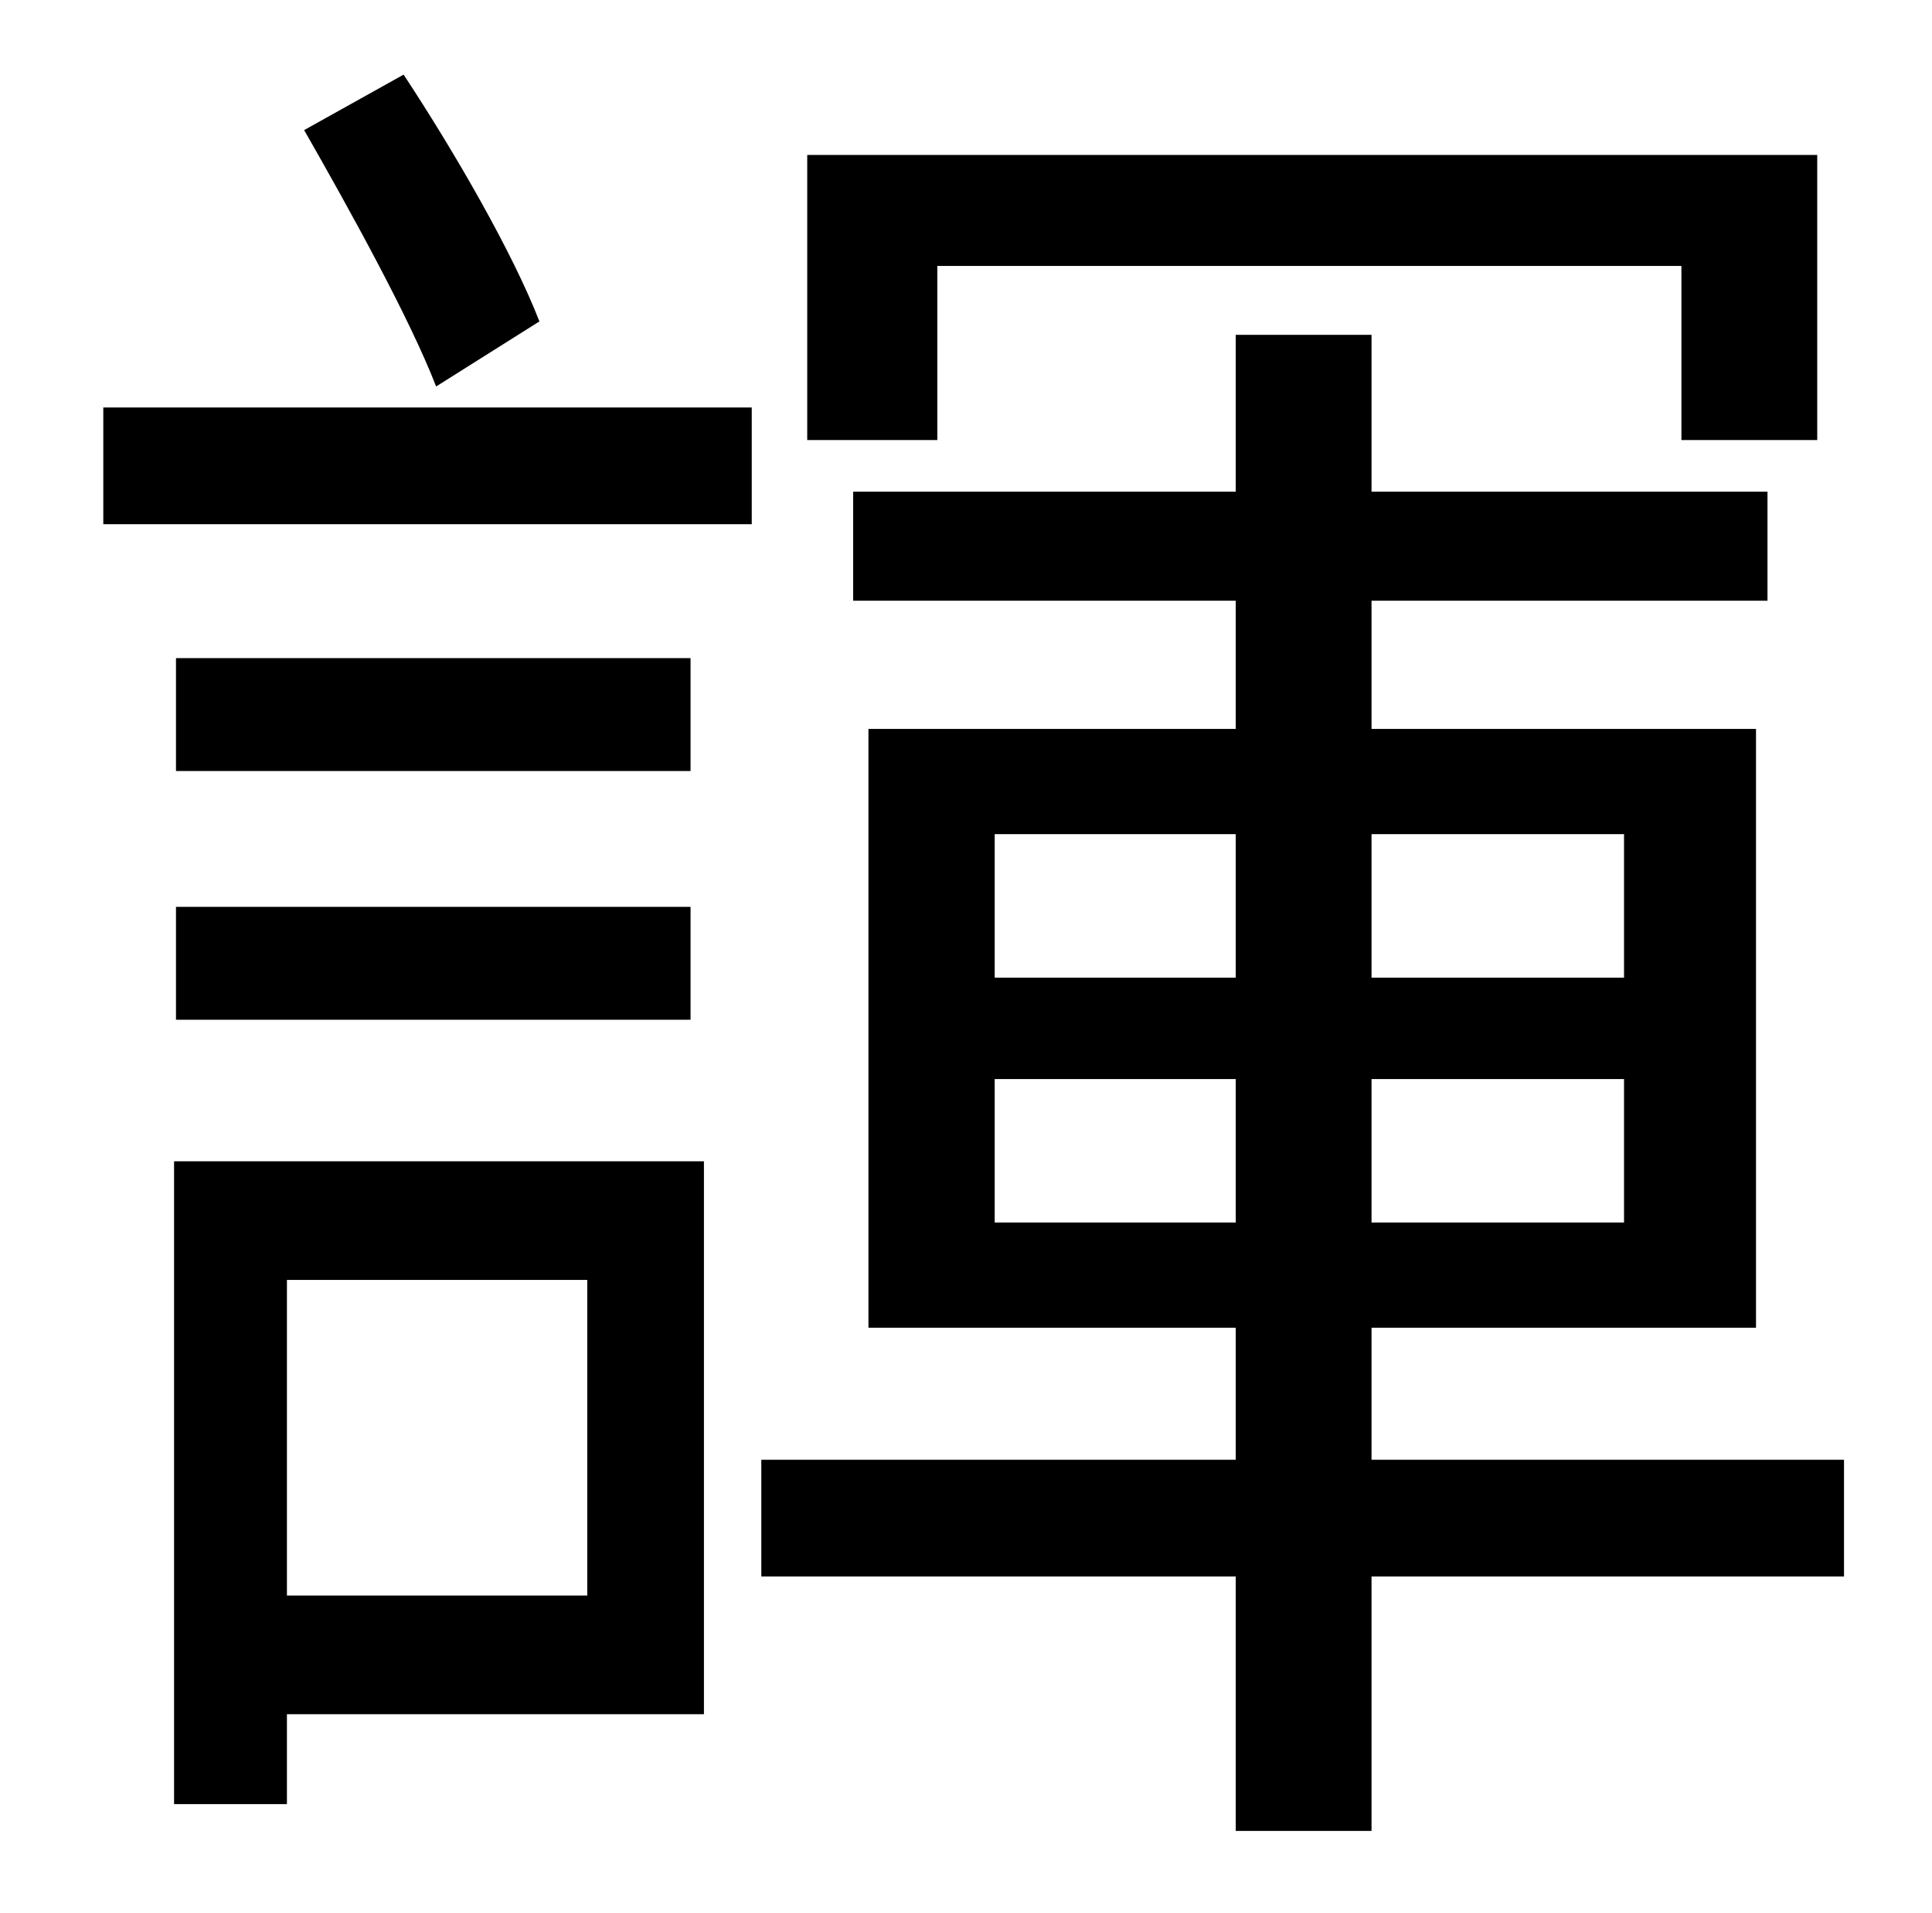 <?xml version="1.0" standalone="no"?>
<!DOCTYPE svg PUBLIC "-//W3C//DTD SVG 1.1//EN" "http://www.w3.org/Graphics/SVG/1.1/DTD/svg11.dtd" >
<svg xmlns="http://www.w3.org/2000/svg" xmlns:xlink="http://www.w3.org/1999/xlink" version="1.1" viewBox="-10 0 1010 1000">
   <path fill="currentColor"
d="M480 139v91h-68v-149h528v149h-71v-91h-389zM272 168l-54 34c-14 -36 -45 -92 -69 -134l52 -29c27 41 57 93 71 129zM297 669h-157v165h157v-165zM358 607v289h-218v47h-59v-336h277zM82 533v-59h269v59h-269zM351 344v59h-269v-59h269zM44 274v-61h339v61h-339zM510 639
h126v-75h-126v75zM510 436v75h126v-75h-126zM839 436h-132v75h132v-75zM839 639v-75h-132v75h132zM954 763v61h-247v133h-71v-133h-248v-61h248v-69h-192v-313h192v-67h-200v-57h200v-82h71v82h207v57h-207v67h201v313h-201v69h247z" />
</svg>
